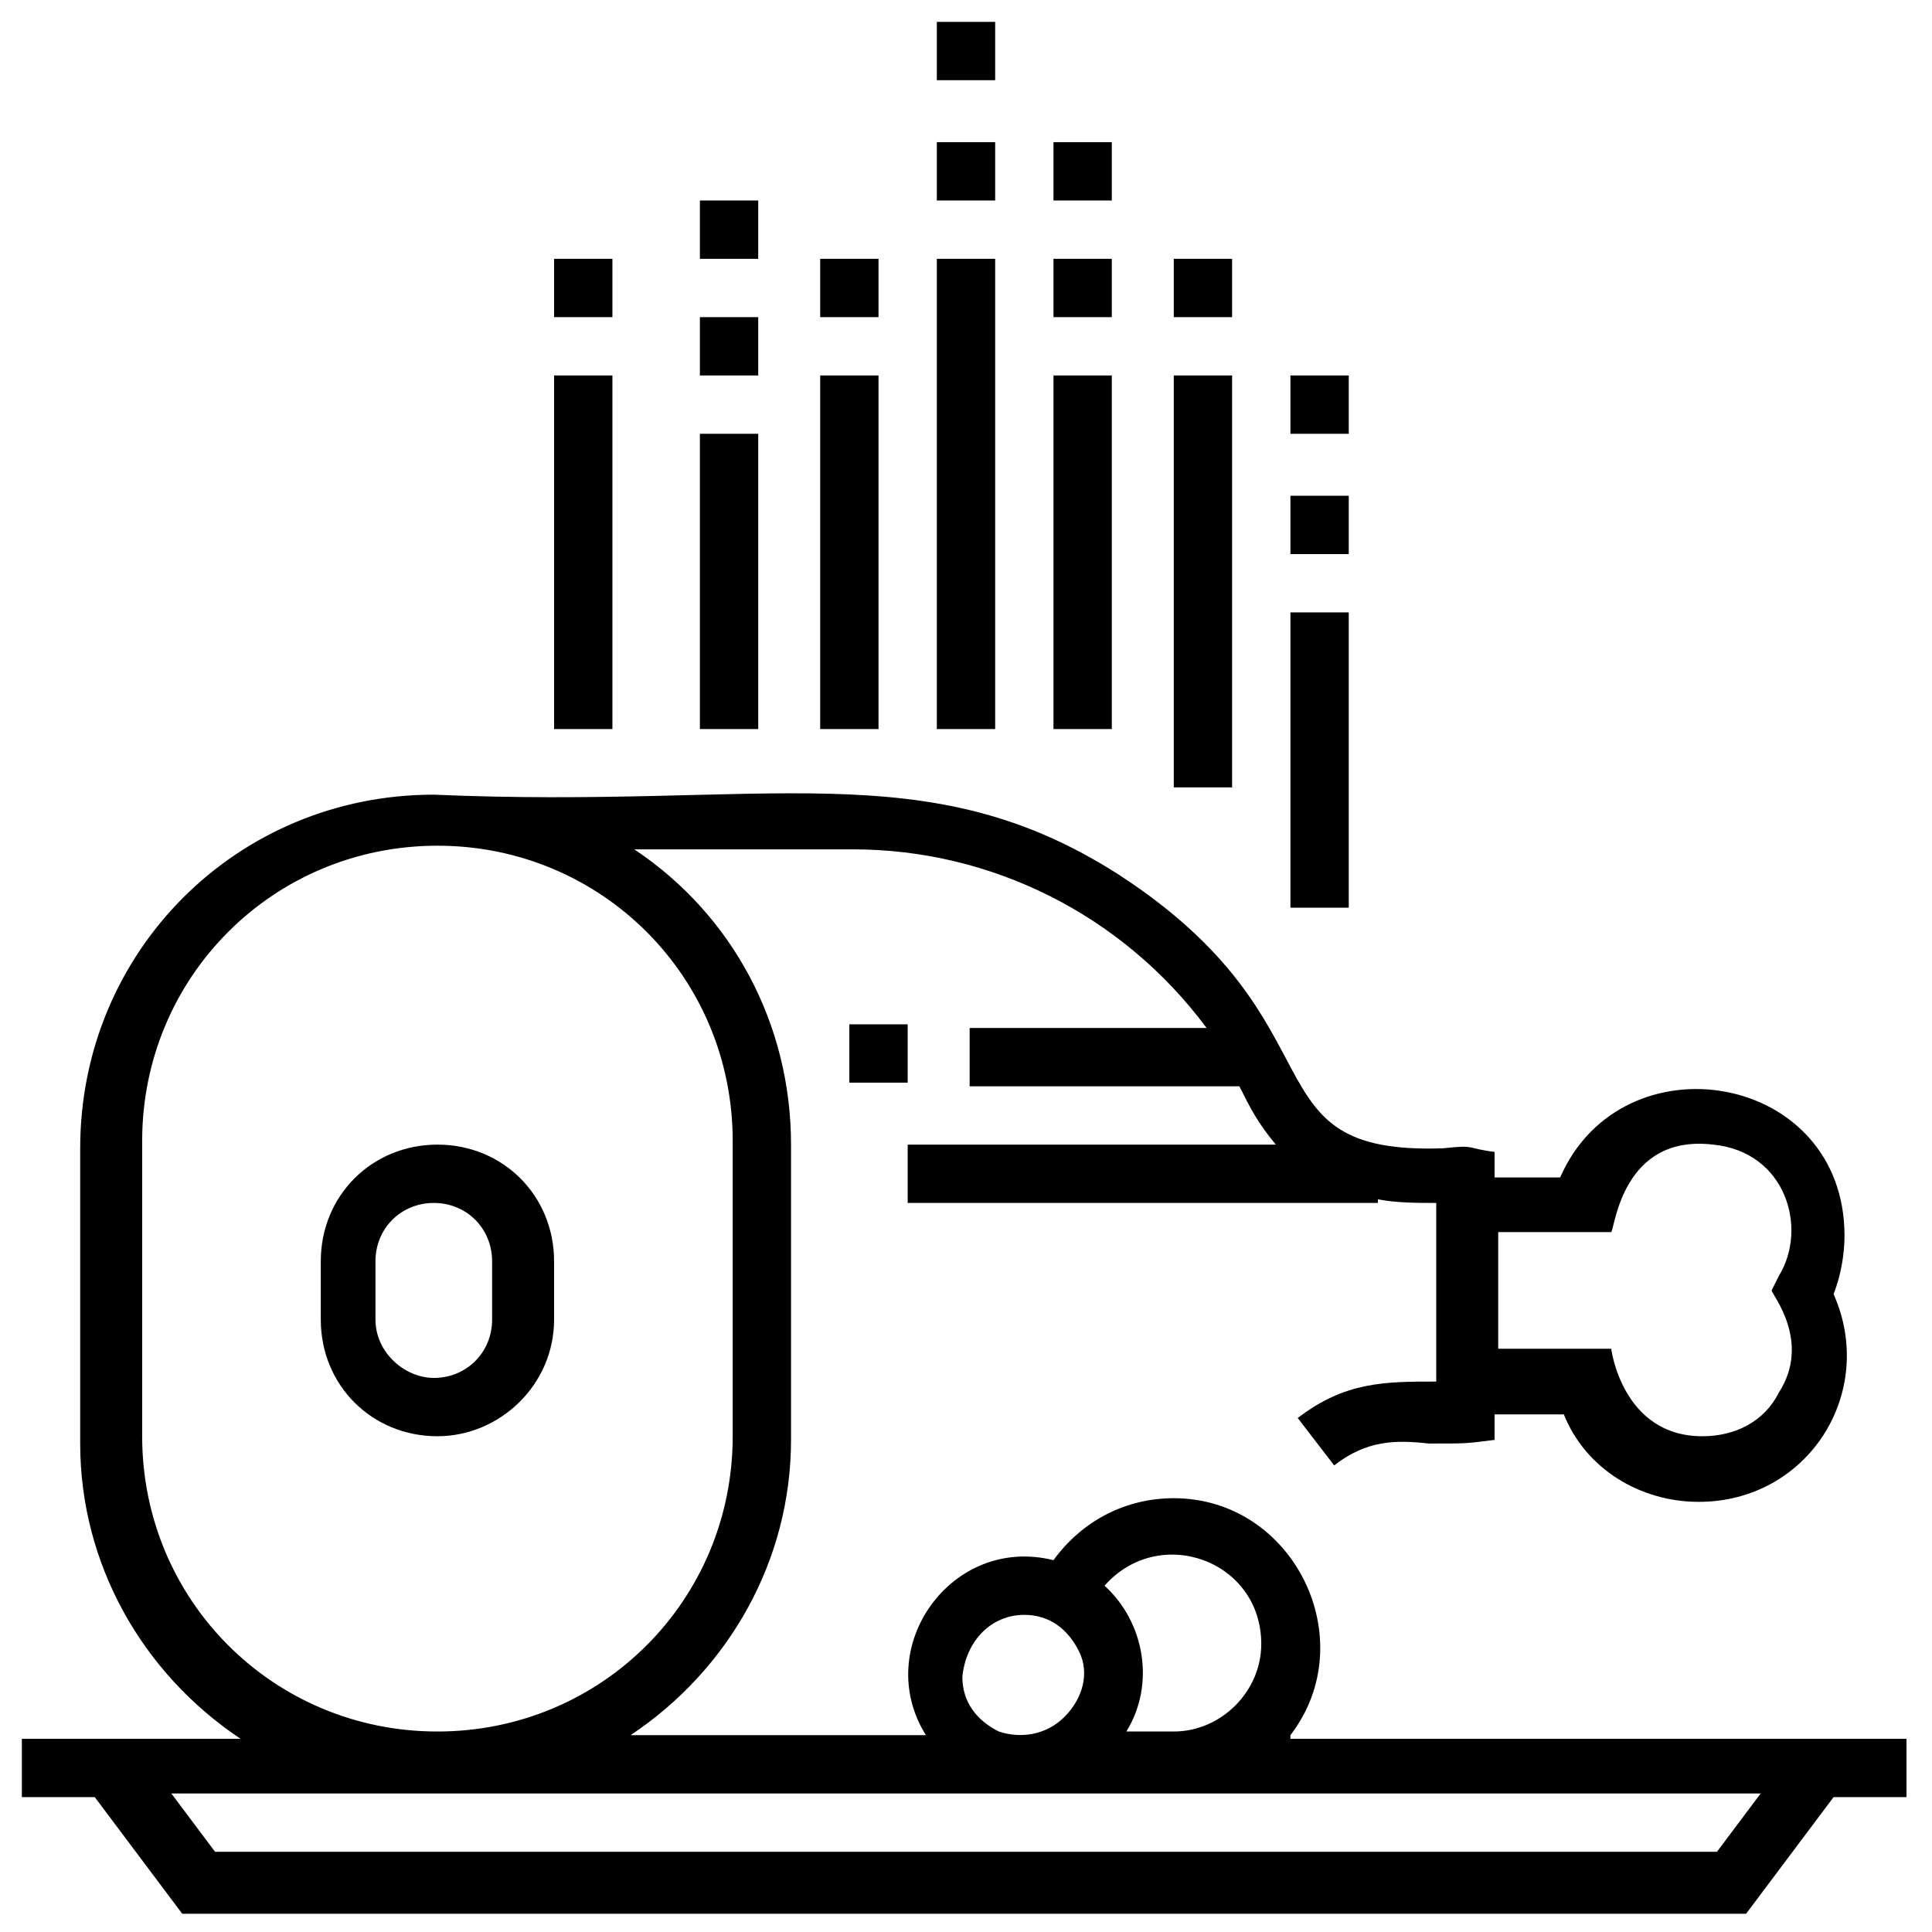 <?xml version="1.0" encoding="utf-8"?>
<!-- Generator: Adobe Illustrator 22.0.1, SVG Export Plug-In . SVG Version: 6.00 Build 0)  -->
<svg version="1.1" id="Layer_1" xmlns="http://www.w3.org/2000/svg" xmlns:xlink="http://www.w3.org/1999/xlink" x="0px" y="0px"
	 viewBox="0 0 53 53" style="enable-background:new 0 0 53 53;" xml:space="preserve">
<g>
	<path d="M35.4,47.6c2-2.6,0.1-6.5-3.2-6.5c-1.3,0-2.5,0.6-3.3,1.7c-2.8-0.7-5,2.4-3.5,4.8h-8.1c2.7-1.8,4.4-4.8,4.4-8.1v-8.1
		c0-3.3-1.6-6.3-4.3-8.1h6c3.8,0,7.4,1.8,9.7,4.9h-6.5v1.6H34c0.3,0.6,0.5,1,1,1.6H24.9V33h12.9v-0.1c0.5,0.1,1.1,0.1,1.6,0.1v4.9
		c-1.4,0-2.5,0-3.8,1l1,1.3c0.9-0.7,1.7-0.7,2.6-0.6c1.1,0,1,0,1.8-0.1v-0.7h1.9c0.6,1.5,2.1,2.4,3.7,2.4c3,0,4.9-3,3.7-5.7
		c0.2-0.5,0.3-1.1,0.3-1.6c0-4.5-6.1-5.5-7.8-1.6h-1.8v-0.7c-0.8-0.1-0.5-0.2-1.4-0.1c-5.5,0.2-2.6-3.4-8.9-7.5
		c-5.3-3.4-9.6-1.8-18.8-2.2c-5.4,0-9.7,4.3-9.7,9.7v8.1c0,3.3,1.7,6.3,4.4,8.1h-6v1.6h2l2.4,3.2h42.9l2.4-3.2h2v-1.6H35.4z
		 M41.1,33.8h3.1c0.1-0.1,0.3-2.7,2.8-2.4c2,0.2,2.6,2.3,1.8,3.6l-0.2,0.4c0,0.1,1.1,1.4,0.2,2.8c-0.4,0.8-1.2,1.2-2.1,1.2
		c-2.2,0-2.5-2.4-2.5-2.4h-3.1V33.8z M34.6,45.1c0,1.3-1.1,2.4-2.4,2.4v0h-1.3c0.8-1.3,0.5-3-0.6-4C31.8,41.8,34.6,42.8,34.6,45.1
		L34.6,45.1z M28.1,44.3c0.7,0,1.2,0.4,1.5,1c0.3,0.6,0.1,1.3-0.4,1.8c-0.5,0.5-1.2,0.6-1.8,0.4c-0.6-0.3-1-0.8-1-1.5
		C26.5,45,27.2,44.3,28.1,44.3L28.1,44.3z M3.9,39.4v-8.1c0-4.5,3.6-8.1,8.1-8.1s8.1,3.6,8.1,8.1v8.1c0,4.5-3.6,8.1-8.1,8.1
		S3.9,43.9,3.9,39.4L3.9,39.4z M47.1,50.8H5.9l-1.2-1.6h43.6L47.1,50.8z M47.1,50.8"/>
	<rect x="35.4" y="16.8" width="1.6" height="8.1"/>
	<rect x="32.2" y="10.3" width="1.6" height="11.3"/>
	<rect x="28.9" y="10.3" width="1.6" height="9.7"/>
	<rect x="25.7" y="7.1" width="1.6" height="12.9"/>
	<rect x="22.5" y="10.3" width="1.6" height="9.7"/>
	<rect x="19.2" y="11.9" width="1.6" height="8.1"/>
	<rect x="19.2" y="8.7" width="1.6" height="1.6"/>
	<rect x="19.2" y="5.5" width="1.6" height="1.6"/>
	<rect x="35.4" y="10.3" width="1.6" height="1.6"/>
	<rect x="35.4" y="13.6" width="1.6" height="1.6"/>
	<rect x="32.2" y="7.1" width="1.6" height="1.6"/>
	<rect x="28.9" y="7.1" width="1.6" height="1.6"/>
	<rect x="28.9" y="3.9" width="1.6" height="1.6"/>
	<rect x="22.5" y="7.1" width="1.6" height="1.6"/>
	<rect x="15.2" y="10.3" width="1.6" height="9.7"/>
	<rect x="15.2" y="7.1" width="1.6" height="1.6"/>
	<rect x="25.7" y="3.9" width="1.6" height="1.6"/>
	<rect x="25.7" y="0.6" width="1.6" height="1.6"/>
	<path d="M15.2,36.2v-1.6c0-1.8-1.4-3.2-3.2-3.2c-1.8,0-3.2,1.4-3.2,3.2v1.6c0,1.8,1.4,3.2,3.2,3.2C13.7,39.4,15.2,38,15.2,36.2
		L15.2,36.2z M10.3,36.2v-1.6c0-0.9,0.7-1.6,1.6-1.6c0.9,0,1.6,0.7,1.6,1.6v1.6c0,0.9-0.7,1.6-1.6,1.6
		C11.1,37.8,10.3,37.1,10.3,36.2L10.3,36.2z M10.3,36.2"/>
	<rect x="23.3" y="28.1" width="1.6" height="1.6"/>
</g>
</svg>
